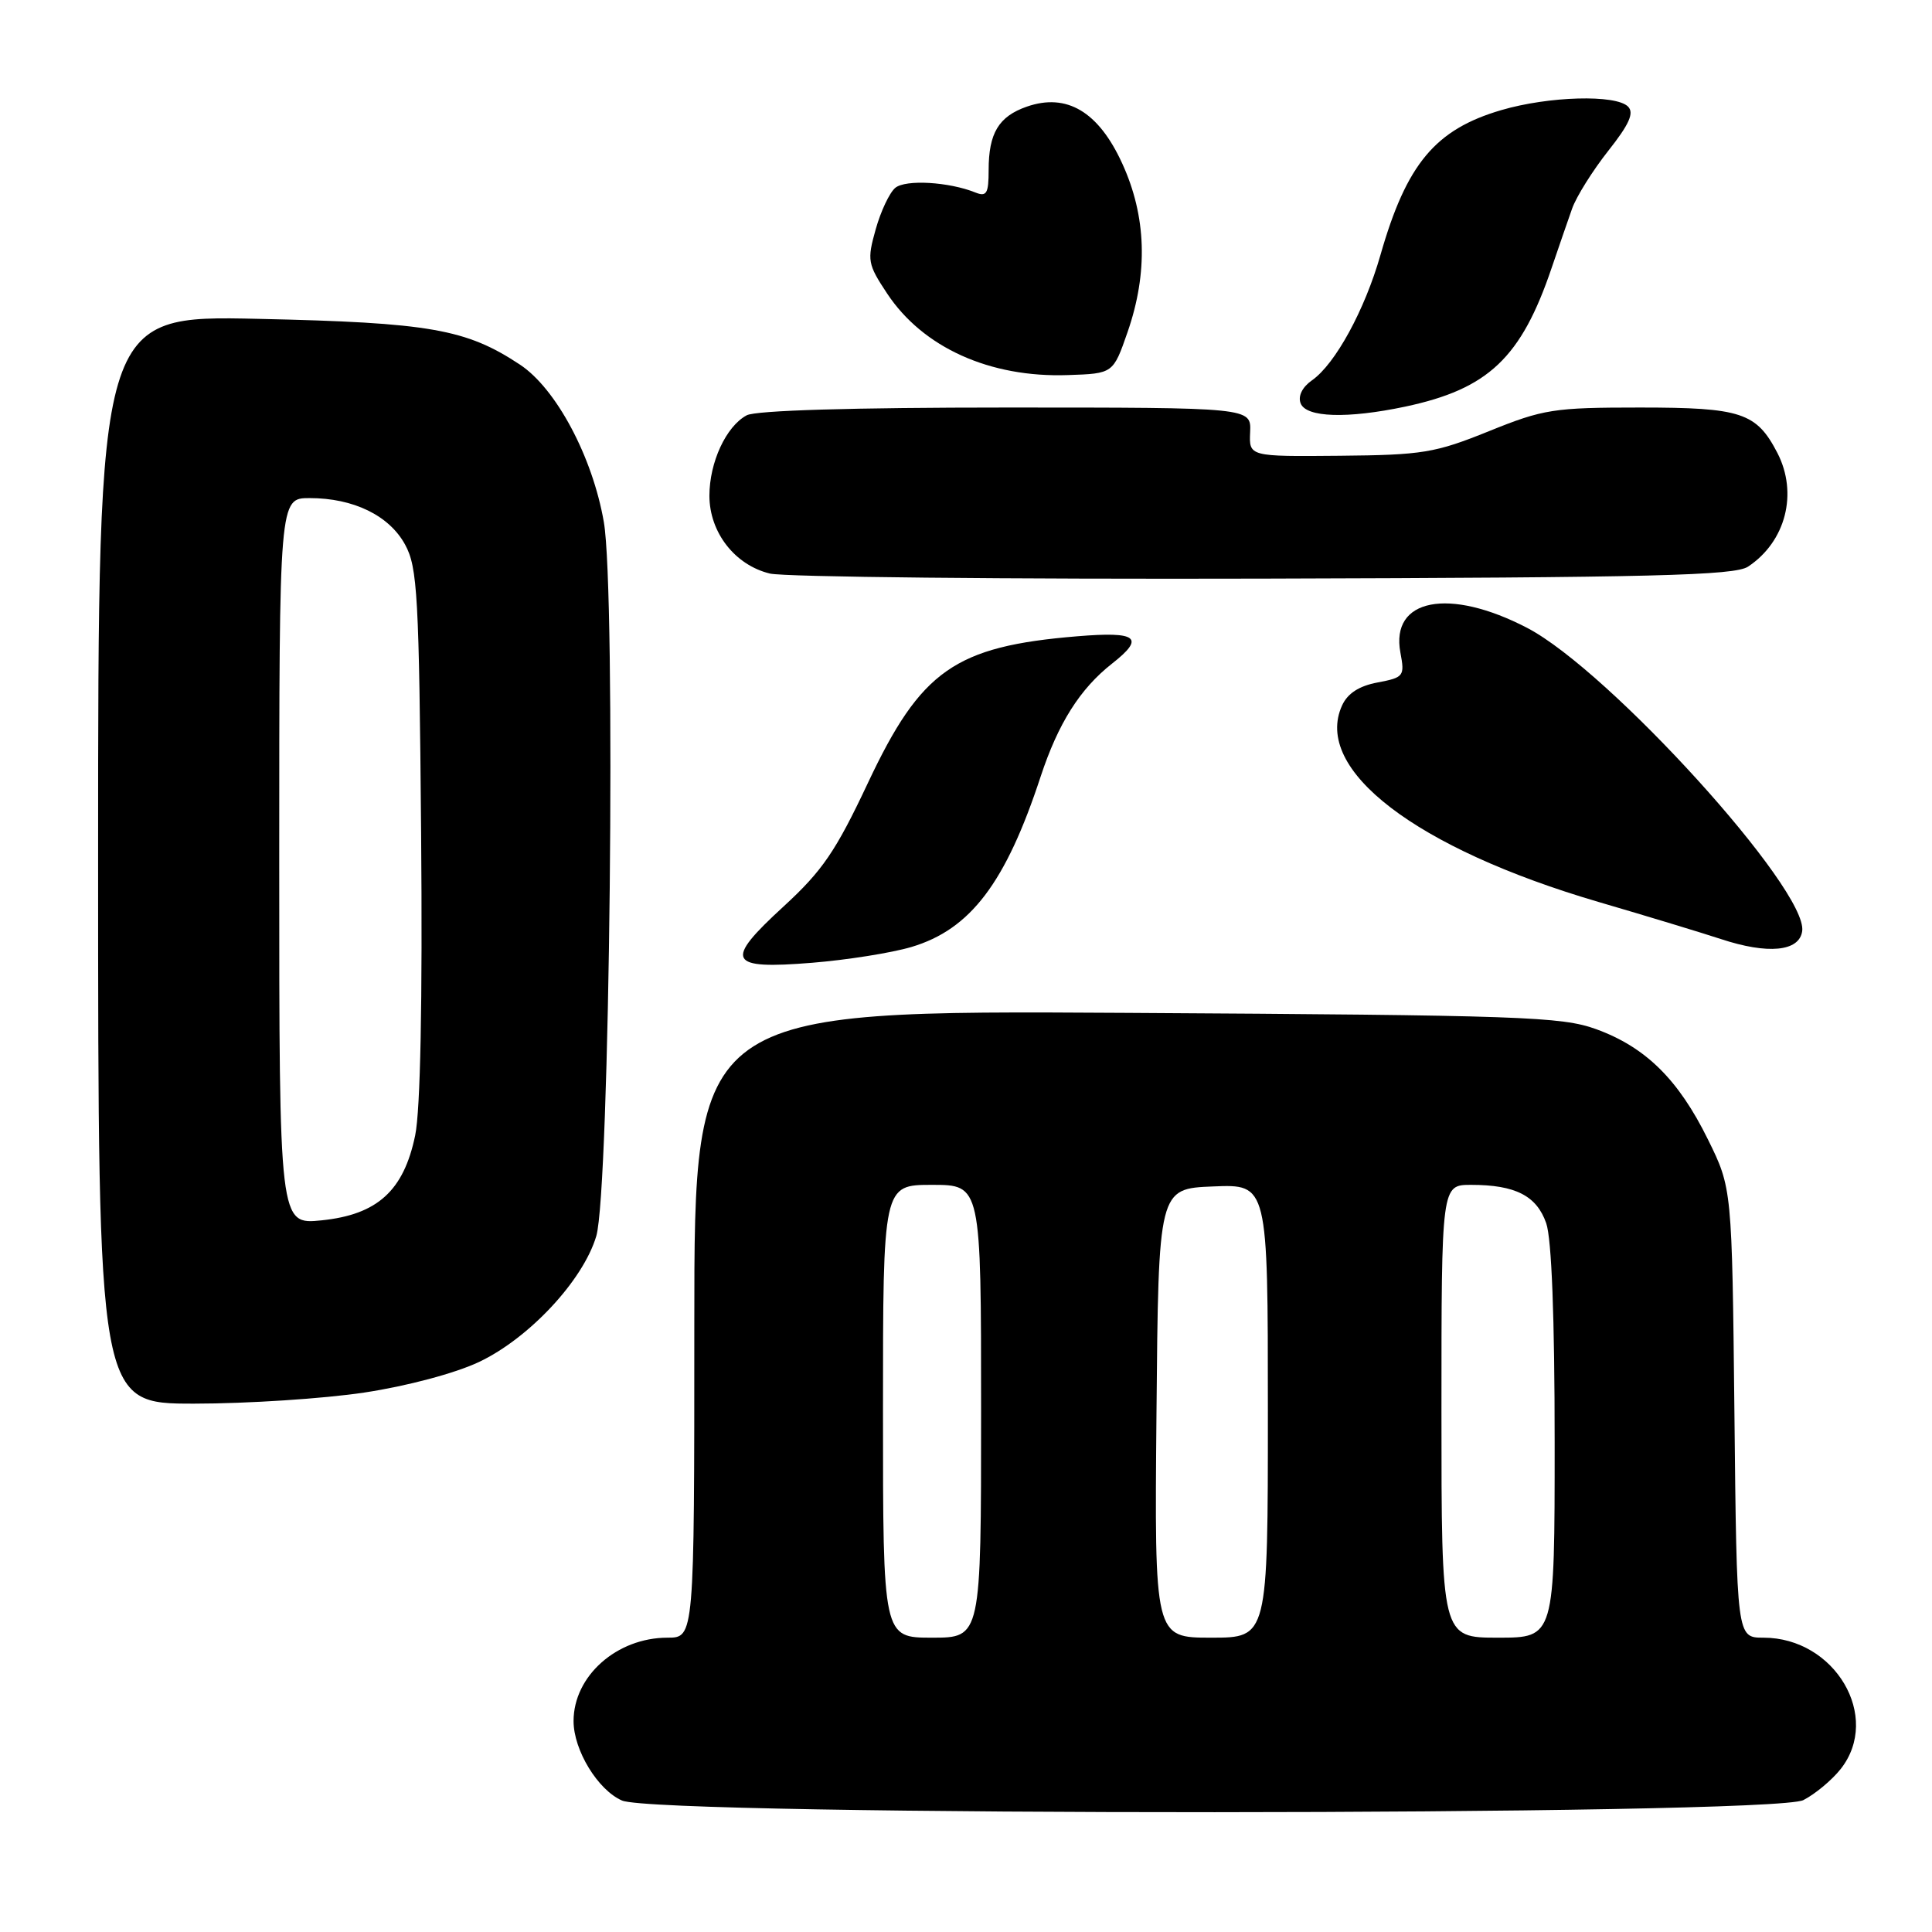 <?xml version="1.0" encoding="UTF-8" standalone="no"?>
<!DOCTYPE svg PUBLIC "-//W3C//DTD SVG 1.1//EN" "http://www.w3.org/Graphics/SVG/1.1/DTD/svg11.dtd" >
<svg xmlns="http://www.w3.org/2000/svg" xmlns:xlink="http://www.w3.org/1999/xlink" version="1.1" viewBox="0 0 256 256">
 <g >
 <path fill="currentColor"
d=" M 238.96 238.52 C 240.54 237.71 242.76 235.85 243.91 234.39 C 249.33 227.49 243.15 217.00 233.66 217.00 C 230.13 217.00 230.13 217.00 229.82 187.23 C 229.50 157.45 229.50 157.45 226.31 150.98 C 222.40 143.04 218.06 138.76 211.50 136.37 C 206.93 134.71 201.60 134.52 149.25 134.21 C 92.00 133.87 92.00 133.87 92.00 175.43 C 92.00 217.00 92.00 217.00 88.45 217.00 C 81.73 217.00 76.00 222.08 76.00 228.05 C 76.00 231.91 79.22 237.19 82.42 238.58 C 87.24 240.68 234.90 240.62 238.96 238.52 Z  M 48.27 184.52 C 53.96 183.66 60.29 181.97 63.47 180.47 C 70.12 177.32 77.27 169.65 79.01 163.79 C 80.80 157.77 81.64 78.48 80.01 69.16 C 78.51 60.52 73.69 51.48 68.89 48.31 C 61.77 43.60 56.95 42.75 34.25 42.25 C 13.00 41.78 13.00 41.78 13.00 113.89 C 13.00 186.00 13.00 186.00 25.75 185.99 C 32.76 185.99 42.89 185.33 48.27 184.52 Z  M 120.77 125.48 C 128.59 123.15 133.26 117.00 137.89 102.90 C 140.22 95.84 143.09 91.29 147.34 87.94 C 151.77 84.47 150.73 83.65 142.75 84.31 C 126.53 85.65 122.04 88.80 115.01 103.73 C 110.74 112.80 108.98 115.38 103.83 120.11 C 95.88 127.40 96.43 128.48 107.63 127.57 C 112.22 127.20 118.14 126.26 120.77 125.48 Z  M 238.80 123.38 C 239.58 117.91 213.24 88.87 202.36 83.20 C 191.99 77.80 184.22 79.31 185.56 86.47 C 186.15 89.60 186.01 89.77 182.54 90.43 C 180.08 90.89 178.56 91.88 177.83 93.48 C 173.96 101.97 187.57 112.40 211.80 119.51 C 218.23 121.39 225.53 123.61 228.00 124.42 C 234.25 126.49 238.42 126.09 238.80 123.38 Z  M 231.63 75.08 C 236.63 71.76 238.27 65.36 235.51 60.01 C 232.74 54.67 230.73 54.00 217.30 54.00 C 205.88 54.00 204.52 54.21 197.28 57.14 C 190.15 60.02 188.50 60.29 177.50 60.39 C 165.50 60.50 165.50 60.50 165.65 57.25 C 165.79 54.00 165.79 54.00 133.33 54.00 C 112.98 54.00 100.15 54.38 98.94 55.03 C 96.21 56.49 94.00 61.26 94.00 65.70 C 94.01 70.55 97.38 74.88 102.02 76.00 C 103.93 76.46 133.40 76.76 167.50 76.67 C 219.14 76.53 229.86 76.26 231.63 75.08 Z  M 186.20 53.88 C 197.22 51.54 201.57 47.41 205.61 35.47 C 206.54 32.74 207.76 29.20 208.32 27.62 C 208.89 26.03 211.04 22.60 213.10 19.99 C 215.88 16.48 216.56 14.96 215.72 14.12 C 214.10 12.50 205.24 12.74 198.93 14.59 C 190.18 17.15 186.37 21.72 182.92 33.78 C 180.83 41.10 176.93 48.23 173.85 50.39 C 172.56 51.29 171.97 52.48 172.34 53.44 C 173.06 55.33 178.53 55.50 186.20 53.88 Z  M 149.41 44.00 C 152.14 36.13 151.91 28.66 148.70 21.66 C 145.56 14.79 141.35 12.29 136.06 14.13 C 132.33 15.43 131.00 17.64 131.00 22.54 C 131.00 25.64 130.73 26.10 129.25 25.51 C 125.73 24.09 120.00 23.76 118.63 24.89 C 117.87 25.52 116.70 28.00 116.03 30.40 C 114.88 34.49 114.97 35.00 117.54 38.88 C 122.28 46.05 131.15 50.06 141.50 49.70 C 147.50 49.50 147.50 49.50 149.41 44.00 Z  M 117.00 187.00 C 117.00 157.00 117.00 157.00 123.50 157.00 C 130.00 157.00 130.00 157.00 130.00 187.00 C 130.00 217.00 130.00 217.00 123.50 217.00 C 117.00 217.00 117.00 217.00 117.00 187.00 Z  M 153.24 187.25 C 153.50 157.50 153.50 157.50 160.75 157.21 C 168.00 156.91 168.00 156.91 168.00 186.96 C 168.00 217.00 168.00 217.00 160.49 217.00 C 152.97 217.00 152.97 217.00 153.24 187.25 Z  M 191.00 187.00 C 191.00 157.00 191.00 157.00 194.93 157.00 C 200.79 157.00 203.61 158.44 204.88 162.08 C 205.60 164.14 206.00 174.61 206.00 191.15 C 206.00 217.00 206.00 217.00 198.50 217.00 C 191.00 217.00 191.00 217.00 191.00 187.00 Z  M 37.00 114.14 C 37.00 66.00 37.00 66.00 41.03 66.00 C 46.84 66.00 51.58 68.31 53.68 72.17 C 55.32 75.17 55.53 78.91 55.80 110.36 C 55.99 132.79 55.71 147.08 55.01 150.46 C 53.49 157.78 50.01 160.94 42.63 161.70 C 37.00 162.28 37.00 162.28 37.00 114.14 Z "/>
</g>
</svg>